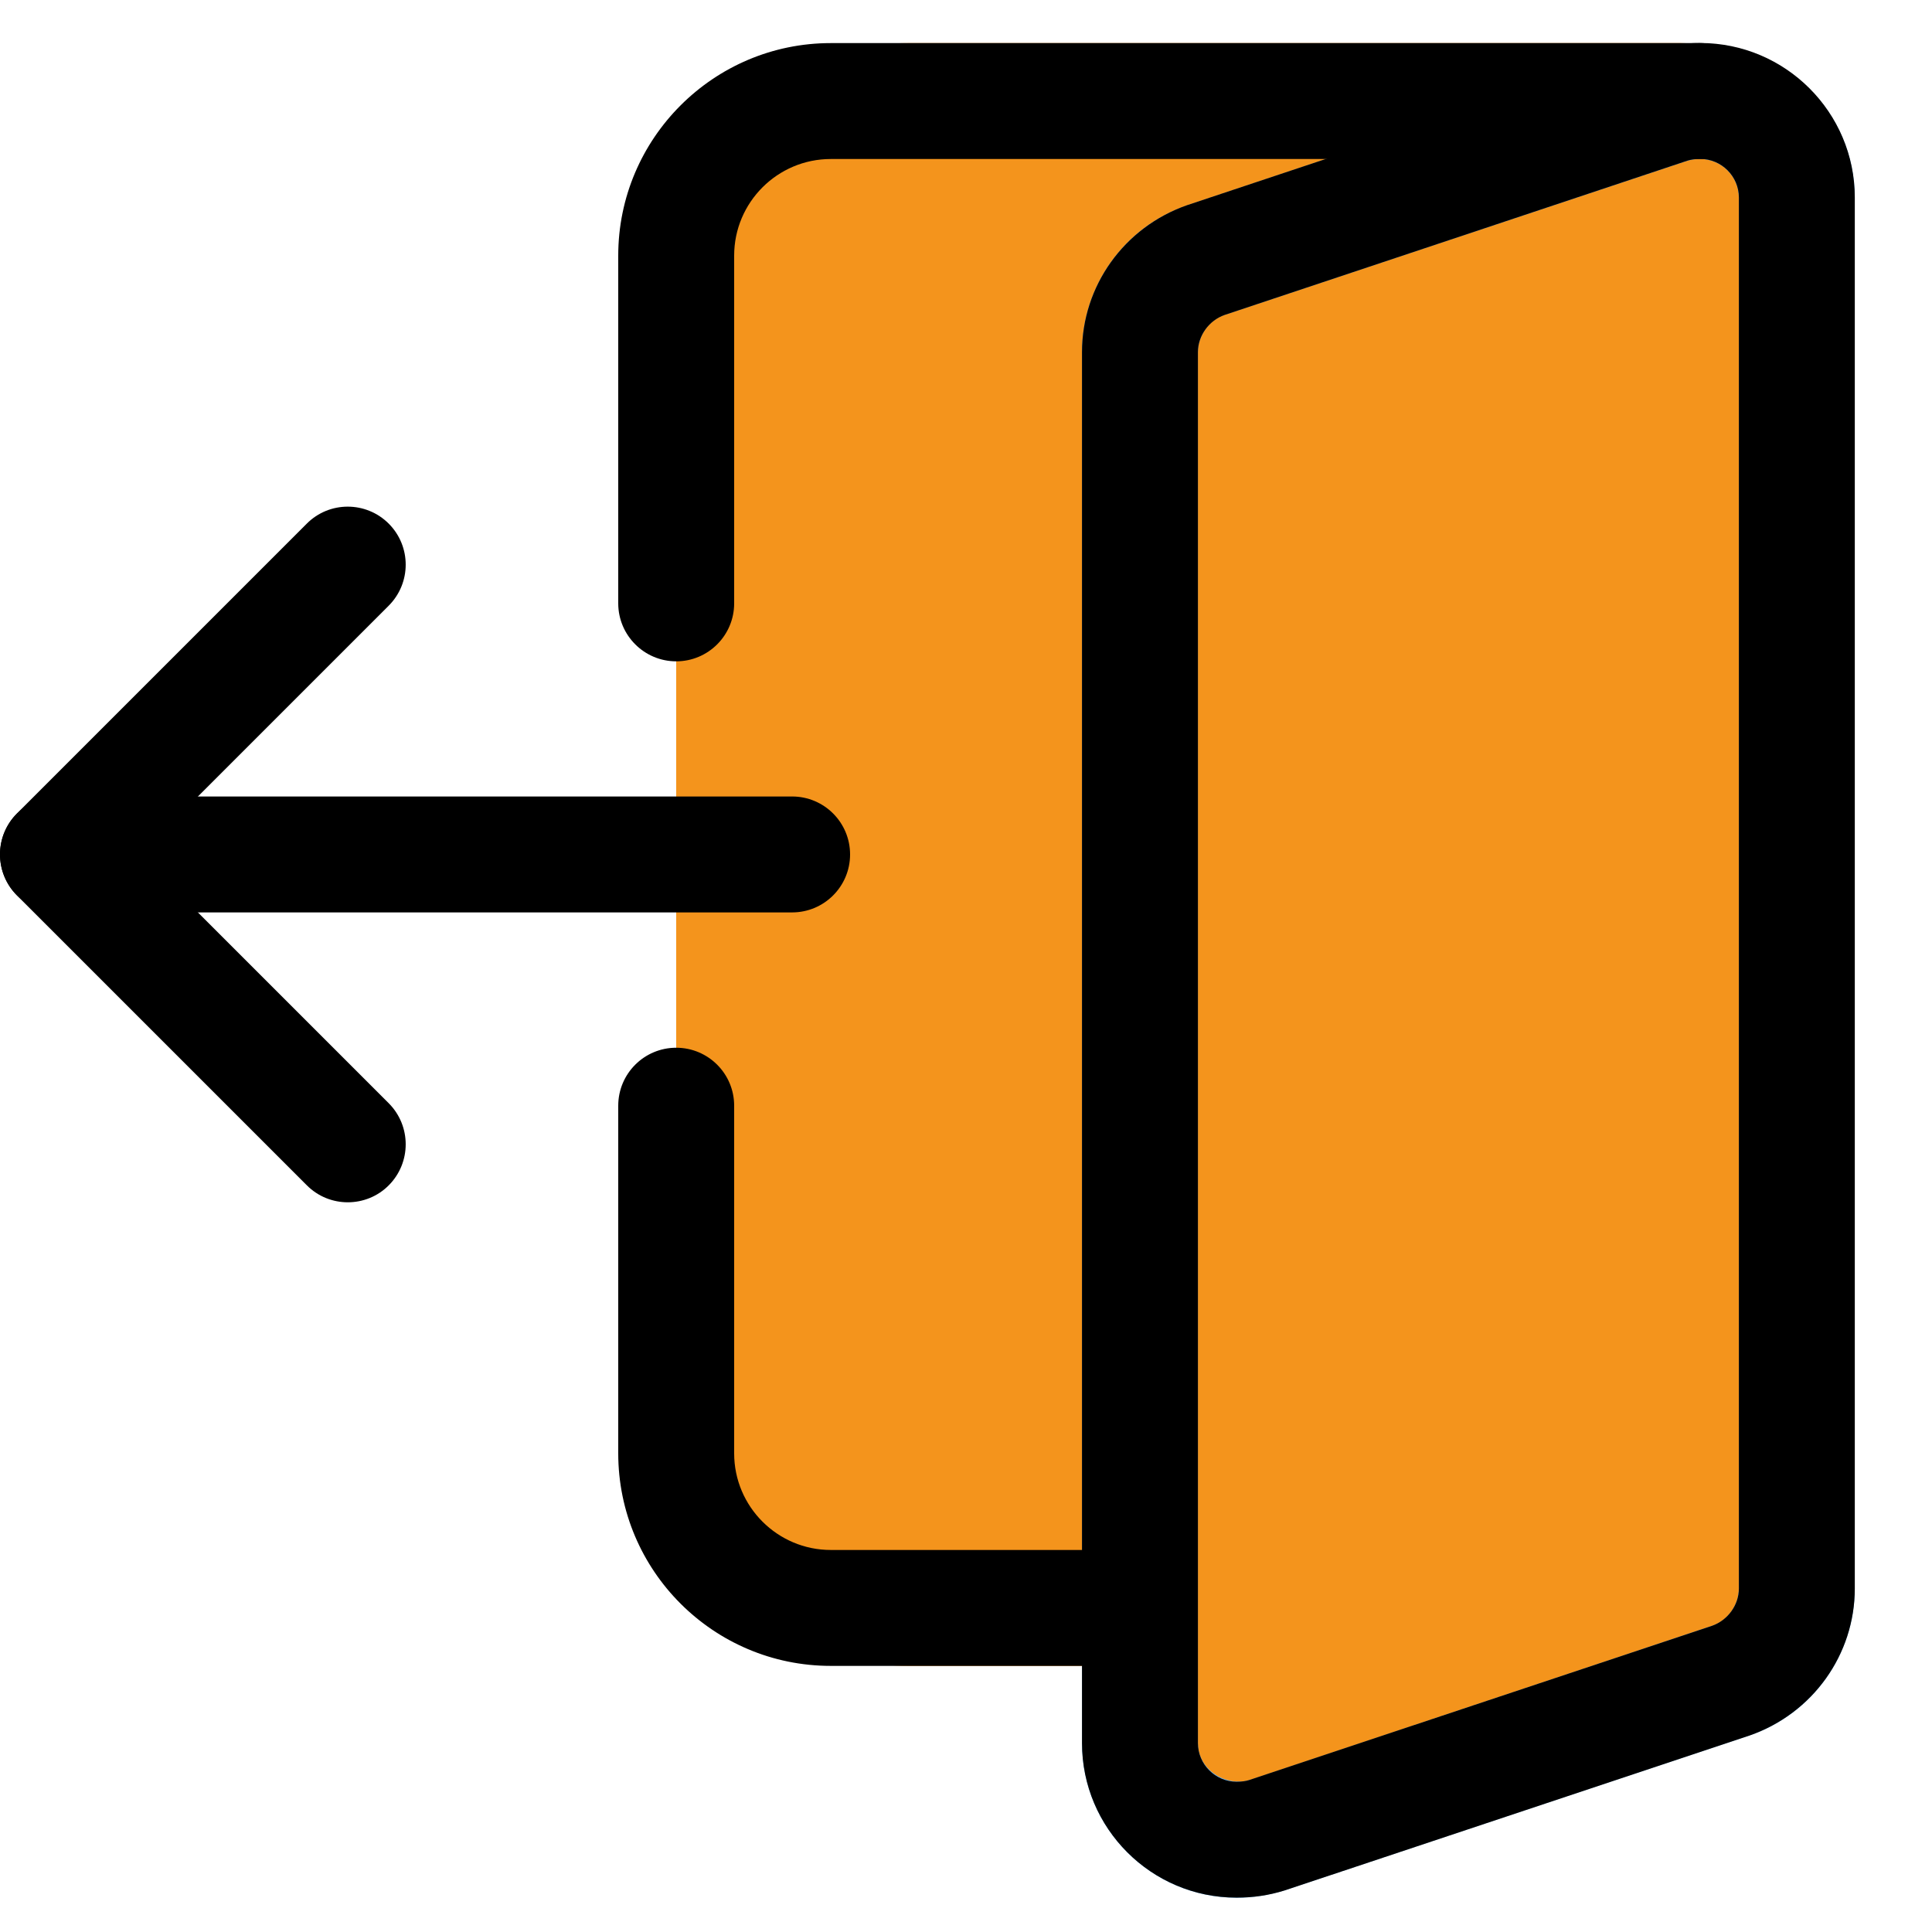 <svg width="23" height="23" viewBox="0 0 23 23" fill="none" xmlns="http://www.w3.org/2000/svg">
<path d="M8.05 17.072C8.05 18.594 9.289 19.832 10.81 19.832H13.34C13.722 19.832 14.064 19.597 14.199 19.24L20.869 1.761C20.977 1.478 20.939 1.161 20.768 0.912C20.596 0.662 20.312 0.513 20.01 0.513H10.81C9.289 0.513 8.05 1.751 8.05 3.273V17.072Z" fill="#F4941C"/>
<path d="M13.57 4.193V20.752C13.57 21.387 14.085 21.902 14.72 21.902C14.849 21.902 14.968 21.884 15.088 21.847L20.608 20.007C21.058 19.851 21.39 19.418 21.39 18.912V2.353C21.39 1.718 20.875 1.203 20.24 1.203C20.111 1.203 19.991 1.221 19.872 1.258L14.352 3.098C13.901 3.255 13.57 3.687 13.57 4.193Z" fill="#F4941C"/>
<path d="M15.306 22.5L20.834 20.658C21.58 20.4 22.08 19.698 22.08 18.912V2.353C22.08 1.141 20.902 0.22 19.654 0.604L14.127 2.446C13.381 2.704 12.881 3.406 12.881 4.192V20.752C12.881 21.766 13.706 22.592 14.72 22.592C14.917 22.592 15.104 22.563 15.306 22.5ZM20.7 2.353V18.912C20.7 19.108 20.569 19.29 20.39 19.352L14.886 21.188C14.587 21.278 14.261 21.064 14.261 20.752V4.192C14.261 3.997 14.391 3.814 14.57 3.752L20.076 1.918C20.131 1.9 20.182 1.893 20.24 1.893C20.494 1.893 20.7 2.099 20.7 2.353Z" fill="#64B5F6"/>
<path d="M0.691 10.862H9.43C9.811 10.862 10.12 10.553 10.12 10.172C10.12 9.791 9.811 9.482 9.43 9.482H0.691C0.31 9.482 0.001 9.791 0.001 10.172C0.001 10.553 0.31 10.862 0.691 10.862Z" fill="black"/>
<path d="M4.14 14.313C4.317 14.313 4.494 14.246 4.628 14.111C4.897 13.841 4.897 13.404 4.628 13.134L1.666 10.172L4.628 7.21C4.897 6.94 4.897 6.504 4.628 6.234C4.358 5.964 3.921 5.964 3.652 6.234L0.202 9.684C-0.068 9.953 -0.068 10.39 0.202 10.66L3.652 14.11C3.787 14.246 3.964 14.313 4.14 14.313Z" fill="black"/>
<path d="M14.721 22.591C14.918 22.591 15.105 22.564 15.291 22.506L20.828 20.661C21.581 20.398 22.081 19.696 22.081 18.911V2.352C22.081 1.337 21.255 0.512 20.241 0.512C20.044 0.512 19.857 0.54 19.67 0.598L14.134 2.442C13.38 2.705 12.881 3.407 12.881 4.192V20.751C12.881 21.766 13.706 22.591 14.721 22.591ZM20.241 1.892C20.494 1.892 20.701 2.099 20.701 2.352V18.911C20.701 19.107 20.569 19.289 20.381 19.355L14.871 21.191C14.831 21.204 14.78 21.211 14.721 21.211C14.468 21.211 14.261 21.004 14.261 20.751V4.192C14.261 3.996 14.393 3.814 14.58 3.749L20.091 1.912C20.13 1.9 20.182 1.892 20.241 1.892Z" fill="black"/>
<path d="M8.05 7.873C8.431 7.873 8.74 7.564 8.74 7.183V3.043C8.74 2.409 9.256 1.893 9.89 1.893H20.24C20.621 1.893 20.93 1.584 20.93 1.203C20.93 0.822 20.621 0.513 20.24 0.513H9.89C8.495 0.513 7.36 1.648 7.36 3.043V7.183C7.36 7.564 7.67 7.873 8.05 7.873Z" fill="black"/>
<path d="M9.89 19.832H13.57C13.951 19.832 14.26 19.523 14.26 19.142C14.26 18.762 13.951 18.452 13.57 18.452H9.89C9.256 18.452 8.74 17.936 8.74 17.302V13.163C8.74 12.782 8.431 12.473 8.05 12.473C7.669 12.473 7.36 12.782 7.36 13.163V17.302C7.36 18.698 8.494 19.832 9.89 19.832Z" fill="black"/>
</svg>
